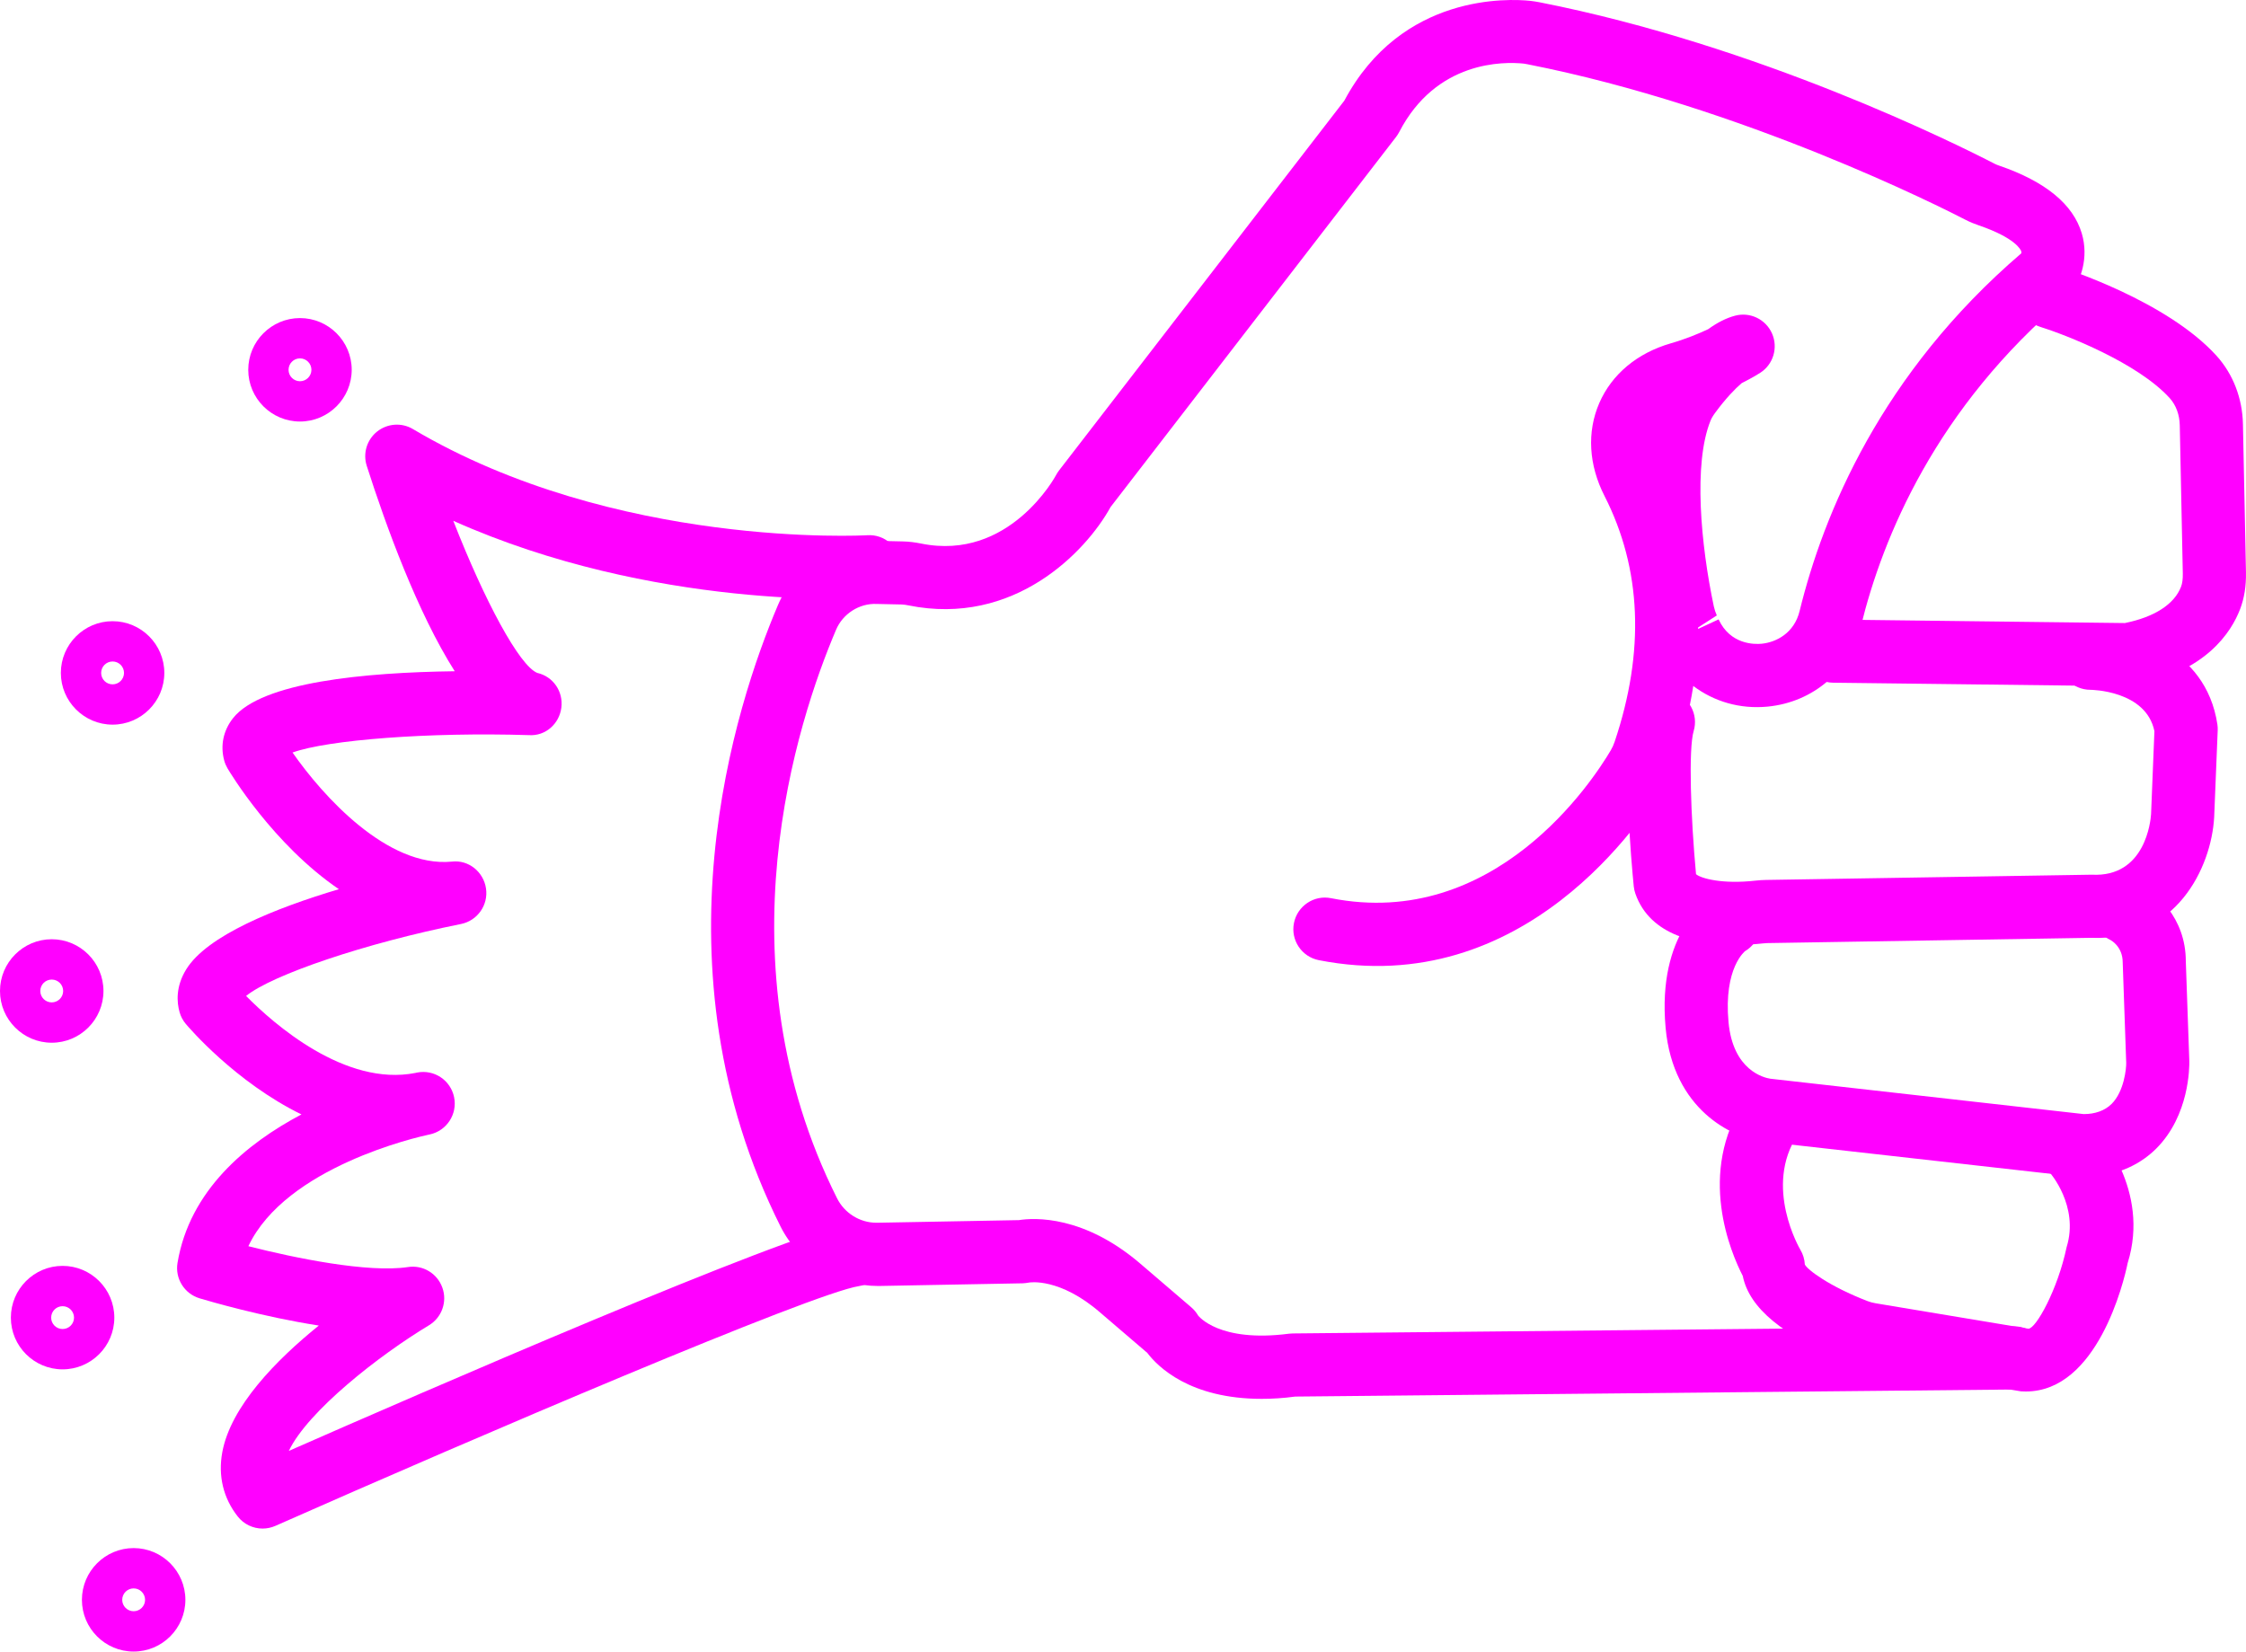 <?xml version="1.0" encoding="UTF-8" standalone="no"?>
<svg
   xmlns:dc="http://purl.org/dc/elements/1.1/"
   xmlns:cc="http://creativecommons.org/ns#"
   xmlns:rdf="http://www.w3.org/1999/02/22-rdf-syntax-ns#"
   xmlns:svg="http://www.w3.org/2000/svg"
   xmlns="http://www.w3.org/2000/svg"
   xmlns:sodipodi="http://sodipodi.sourceforge.net/DTD/sodipodi-0.dtd"
   xmlns:inkscape="http://www.inkscape.org/namespaces/inkscape"
   version="1.1"
   x="0px"
   y="0px"
   viewBox="0 0 71.12 52.302"
   style="fill:fuchsia"
   enable-background="new 0 0 100 100"
   xml:space="preserve"
   id="svg2"
   inkscape:version="0.91 r13725"
   sodipodi:docname="regal_rock.svg"
   width="71.12"
   height="52.302"><defs
     id="defs28" /><sodipodi:namedview
     pagecolor="#ffffff"
     bordercolor="#666666"
     borderopacity="1"
     objecttolerance="10"
     gridtolerance="10"
     guidetolerance="10"
     inkscape:pageopacity="0"
     inkscape:pageshadow="2"
     inkscape:window-width="754"
     inkscape:window-height="480"
     id="namedview26"
     showgrid="false"
     fit-margin-top="0"
     fit-margin-left="0"
     fit-margin-right="0"
     fit-margin-bottom="0"
     inkscape:zoom="2.36"
     inkscape:cx="36.325"
     inkscape:cy="23.104"
     inkscape:window-x="0"
     inkscape:window-y="0"
     inkscape:window-maximized="0"
     inkscape:current-layer="svg2" /><path
     d="m 39.95,44.299 c -2.271,0 -3.289,-1.017 -3.621,-1.456 l -1.477,-1.265 c -1.291,-1.125 -2.246,-0.969 -2.284,-0.959 -0.053,0.009 -0.136,0.021 -0.188,0.021 l -4.564,0.085 c -1.283,0.001 -2.512,-0.712 -3.097,-1.878 -4.129,-8.236 -1.436,-16.508 -0.086,-19.683 0.537,-1.269 1.781,-2.099 3.174,-2.036 l 0.791,0.018 c 0.188,0.004 0.382,0.03 0.567,0.067 2.801,0.571 4.261,-2.138 4.274,-2.165 0.027,-0.052 0.059,-0.101 0.094,-0.147 l 9.036,-11.714 c 1.816,-3.405 5.221,-3.23 5.889,-3.16 0.1,0.011 0.195,0.027 0.291,0.045 C 55.701,1.439 61.972,4.572 63.158,5.185 c 0.05,0.026 0.101,0.045 0.151,0.062 1.46,0.501 2.337,1.222 2.611,2.144 0.23,0.775 -0.039,1.502 -0.34,1.889 -0.043,0.055 -0.091,0.105 -0.145,0.15 -4.129,3.484 -5.818,7.577 -6.508,10.397 -0.345,1.408 -1.504,2.409 -2.953,2.55 -0.874,0.085 -1.703,-0.159 -2.356,-0.654 -0.123,0.792 -0.32,1.595 -0.593,2.405 -0.076,0.226 -0.176,0.445 -0.296,0.648 -0.688,1.167 -4.46,6.907 -10.967,5.631 -0.542,-0.106 -0.896,-0.633 -0.789,-1.174 0.106,-0.542 0.634,-0.898 1.174,-0.789 5.192,1.027 8.292,-3.722 8.859,-4.684 0.049,-0.082 0.09,-0.173 0.122,-0.269 0.962,-2.861 0.854,-5.479 -0.32,-7.783 -0.503,-0.985 -0.562,-2.03 -0.167,-2.942 0.396,-0.913 1.2,-1.585 2.265,-1.893 0.478,-0.138 0.884,-0.307 1.185,-0.449 0.29,-0.21 0.573,-0.353 0.849,-0.426 0.472,-0.128 0.972,0.111 1.171,0.561 0.199,0.45 0.043,0.978 -0.37,1.245 -0.018,0.012 -0.229,0.148 -0.591,0.33 -0.211,0.18 -0.501,0.481 -0.83,0.926 -0.075,0.101 -0.126,0.186 -0.156,0.262 -0.55,1.363 -0.307,3.931 0.104,5.879 0.021,0.096 0.054,0.197 0.095,0.289 l -0.592,0.381 c -10e-4,0.015 -10e-4,0.031 -10e-4,0.046 l 0.65,-0.302 c 0.371,0.802 1.135,0.792 1.361,0.771 0.471,-0.046 1.035,-0.342 1.204,-1.035 0.753,-3.076 2.582,-7.524 7.021,-11.33 0.003,-0.019 0.004,-0.043 -0.004,-0.067 -0.015,-0.042 -0.177,-0.417 -1.337,-0.815 -0.145,-0.049 -0.291,-0.108 -0.429,-0.18 -0.699,-0.362 -7.046,-3.583 -13.873,-4.925 -0.038,-0.008 -0.077,-0.015 -0.116,-0.02 -0.622,-0.063 -2.767,-0.105 -3.944,2.173 -0.028,0.053 -0.061,0.104 -0.097,0.151 l -9.039,11.718 c -0.782,1.422 -3.061,3.794 -6.402,3.115 -0.068,-0.014 -0.141,-0.026 -0.212,-0.028 l -0.791,-0.017 c -0.557,-0.026 -1.076,0.316 -1.288,0.818 -1.241,2.919 -3.722,10.515 0.032,18.004 0.237,0.473 0.725,0.774 1.246,0.774 0.009,0 0.018,0 0.025,0 l 4.486,-0.083 c 0.486,-0.077 2.076,-0.163 3.896,1.422 l 1.565,1.341 c 0.086,0.074 0.159,0.162 0.216,0.26 0.005,0.002 0.646,0.864 2.876,0.574 0.04,-0.005 0.079,-0.008 0.119,-0.008 l 22.837,-0.225 c 0.003,0 0.007,0 0.01,0 0.548,0 0.994,0.441 1,0.99 0.006,0.552 -0.438,1.004 -0.99,1.01 l -22.778,0.224 c -0.383,0.052 -0.736,0.072 -1.064,0.072 z"
     id="path4"
     inkscape:connector-curvature="0" /><path
     d="m 67.373,21.732 c -0.004,0 -0.008,0 -0.012,0 l -9.314,-0.112 c -0.553,-0.007 -0.995,-0.46 -0.988,-1.012 0.007,-0.548 0.453,-0.988 1,-0.988 0.004,0 0.008,0 0.012,0 l 9.213,0.111 c 0.938,-0.19 1.568,-0.597 1.78,-1.152 0.04,-0.103 0.058,-0.243 0.055,-0.417 l -0.096,-4.691 c -0.006,-0.336 -0.119,-0.641 -0.317,-0.861 -1.013,-1.12 -3.302,-2.01 -4.099,-2.258 -0.527,-0.164 -0.821,-0.725 -0.657,-1.252 0.164,-0.527 0.722,-0.822 1.253,-0.657 0.138,0.043 3.404,1.076 4.987,2.827 0.521,0.578 0.817,1.345 0.833,2.161 l 0.096,4.692 c 0.008,0.438 -0.053,0.82 -0.186,1.168 -0.277,0.724 -1.083,2.001 -3.379,2.423 -0.06,0.012 -0.121,0.018 -0.181,0.018 z"
     id="path6"
     inkscape:connector-curvature="0" /><path
     d="m 54.933,29.926 c -1.141,0 -2.677,-0.269 -3.149,-1.628 -0.026,-0.074 -0.043,-0.151 -0.051,-0.23 -0.069,-0.697 -0.393,-4.243 -0.019,-5.491 0.158,-0.529 0.714,-0.831 1.245,-0.67 0.529,0.159 0.829,0.716 0.671,1.245 -0.167,0.557 -0.092,2.742 0.075,4.532 0.157,0.135 0.835,0.322 1.882,0.204 0.113,-0.012 0.227,-0.021 0.338,-0.022 l 10.31,-0.166 c 1.701,0.092 1.866,-1.714 1.879,-1.918 l 0.106,-2.627 c -0.265,-1.295 -2.009,-1.31 -2.026,-1.31 -0.553,0 -1,-0.448 -1,-1 0,-0.552 0.447,-1 1,-1 1.229,0 3.651,0.647 4.02,3.096 0.009,0.062 0.013,0.126 0.01,0.189 l -0.112,2.75 c -0.09,1.605 -1.21,3.933 -3.902,3.819 l -10.255,0.167 c -0.05,0.001 -0.097,0.005 -0.144,0.011 -0.232,0.025 -0.537,0.049 -0.878,0.049 z"
     id="path8"
     inkscape:connector-curvature="0" /><path
     d="m 65.934,37.275 c -0.032,0 -0.065,0 -0.099,-0.001 l -10.021,-1.128 c -0.96,-0.11 -2.836,-1.003 -3.072,-3.597 -0.273,-3.012 1.315,-4.042 1.497,-4.15 0.477,-0.278 1.088,-0.122 1.37,0.353 0.28,0.476 0.123,1.089 -0.353,1.37 l 0,0 c 0.005,0 -0.68,0.52 -0.522,2.246 0.14,1.533 1.127,1.763 1.324,1.793 l 9.912,1.119 c 0.006,0.001 0.013,0.001 0.019,0.001 0.343,0 0.657,-0.104 0.877,-0.323 0.396,-0.396 0.465,-1.126 0.461,-1.3 l -0.111,-3.184 c -10e-4,-0.502 -0.377,-0.7 -0.381,-0.702 -0.5,-0.234 -0.714,-0.831 -0.479,-1.33 0.234,-0.5 0.828,-0.716 1.33,-0.479 0.567,0.267 1.528,1.089 1.528,2.476 l 0.111,3.163 c 0.004,0.186 0.005,1.721 -1.047,2.771 -0.415,0.415 -1.156,0.902 -2.344,0.902 z"
     id="path10"
     inkscape:connector-curvature="0" /><path
     d="m 64.149,44.066 c -0.051,0 -0.103,-0.002 -0.156,-0.005 l -4.924,-0.816 c -0.219,-0.036 -0.43,-0.092 -0.64,-0.172 -1.952,-0.749 -3.041,-1.646 -3.244,-2.667 -0.372,-0.722 -1.471,-3.261 0.077,-5.584 0.306,-0.46 0.926,-0.584 1.387,-0.277 0.459,0.306 0.584,0.927 0.277,1.387 -1.095,1.643 0.07,3.624 0.082,3.644 0.085,0.142 0.134,0.303 0.142,0.468 0.075,0.161 0.77,0.692 1.993,1.162 0.08,0.03 0.164,0.053 0.252,0.067 l 4.831,0.805 c 0.001,0 0.003,0 0.004,0 0.238,0 0.928,-1.238 1.21,-2.585 0.402,-1.303 -0.532,-2.36 -0.541,-2.37 -0.375,-0.406 -0.35,-1.039 0.056,-1.413 0.406,-0.374 1.04,-0.35 1.413,0.056 0.071,0.077 1.731,1.911 1.005,4.231 -0.124,0.614 -0.966,4.069 -3.224,4.069 z"
     id="path12"
     inkscape:connector-curvature="0" /><path
     d="m 8.315,48.407 c -0.3,0 -0.593,-0.135 -0.787,-0.383 -0.458,-0.582 -0.627,-1.286 -0.489,-2.036 0.267,-1.447 1.699,-2.913 3.056,-4.01 -1.798,-0.28 -3.49,-0.777 -3.776,-0.863 -0.482,-0.146 -0.781,-0.626 -0.698,-1.122 0.382,-2.292 2.176,-3.777 3.924,-4.701 -2.092,-1.024 -3.566,-2.753 -3.662,-2.866 -0.092,-0.109 -0.159,-0.236 -0.197,-0.373 -0.089,-0.316 -0.125,-0.808 0.208,-1.351 0.659,-1.075 2.822,-1.942 4.836,-2.543 -2.083,-1.422 -3.441,-3.683 -3.526,-3.827 -0.045,-0.077 -0.081,-0.16 -0.104,-0.246 -0.129,-0.475 -0.03,-0.952 0.279,-1.343 0.902,-1.144 4.18,-1.449 7.02,-1.486 -1.182,-1.862 -2.179,-4.607 -2.786,-6.504 -0.127,-0.396 0.004,-0.829 0.329,-1.087 0.325,-0.258 0.776,-0.291 1.133,-0.078 6.41,3.799 14.305,3.367 14.388,3.362 0.553,-0.037 1.025,0.386 1.059,0.937 0.033,0.551 -0.386,1.025 -0.938,1.059 -0.31,0.019 -6.896,0.378 -13.231,-2.453 0.993,2.544 2.095,4.591 2.66,4.817 0.503,0.114 0.827,0.589 0.762,1.1 -0.065,0.511 -0.5,0.908 -1.032,0.87 -3.164,-0.098 -6.371,0.15 -7.48,0.551 0.95,1.365 2.999,3.651 5.042,3.455 0.529,-0.065 1.007,0.322 1.084,0.85 0.078,0.526 -0.271,1.021 -0.793,1.126 -3.026,0.606 -5.98,1.609 -6.804,2.278 0.875,0.885 3.135,2.878 5.361,2.438 0.025,-0.006 0.043,-0.01 0.053,-0.012 0.542,-0.106 1.063,0.242 1.173,0.781 0.11,0.538 -0.235,1.064 -0.772,1.179 -0.011,0.002 -0.022,0.005 -0.034,0.007 -0.339,0.072 -4.52,1.018 -5.709,3.532 1.478,0.377 3.791,0.85 5.05,0.661 0.474,-0.075 0.929,0.198 1.092,0.648 0.163,0.448 -0.015,0.95 -0.424,1.196 -1.583,0.954 -3.833,2.717 -4.437,3.978 4.073,-1.791 15.805,-6.898 17.756,-7.198 0.556,-0.087 1.057,0.291 1.141,0.836 0.084,0.546 -0.29,1.057 -0.836,1.141 -1.483,0.228 -12.125,4.779 -18.485,7.594 -0.132,0.058 -0.269,0.086 -0.406,0.086 z"
     id="path14"
     inkscape:connector-curvature="0" /><path
     d="m 9.499,13.349 c -0.903,0 -1.638,-0.735 -1.638,-1.638 0,-0.903 0.735,-1.638 1.638,-1.638 0.903,0 1.638,0.735 1.638,1.638 -0.001,0.903 -0.736,1.638 -1.638,1.638 z m 0,-2 c -0.2,0 -0.362,0.163 -0.362,0.362 0,0.199 0.163,0.362 0.362,0.362 0.199,0 0.362,-0.162 0.362,-0.362 0,-0.2 -0.163,-0.362 -0.362,-0.362 z"
     id="path16"
     inkscape:connector-curvature="0" /><path
     d="m 3.565,22.948 c -0.903,0 -1.638,-0.735 -1.638,-1.638 0,-0.903 0.735,-1.638 1.638,-1.638 0.903,0 1.638,0.735 1.638,1.638 0,0.903 -0.735,1.638 -1.638,1.638 z m 0,-2 c -0.2,0 -0.362,0.162 -0.362,0.362 0,0.2 0.162,0.362 0.362,0.362 0.2,0 0.362,-0.163 0.362,-0.362 0,-0.199 -0.162,-0.362 -0.362,-0.362 z"
     id="path18"
     inkscape:connector-curvature="0" /><path
     d="M 1.638,33.021 C 0.735,33.021 0,32.287 0,31.383 c 0,-0.904 0.735,-1.639 1.638,-1.639 0.903,0 1.638,0.735 1.638,1.639 0,0.904 -0.735,1.638 -1.638,1.638 z m 0,-2 c -0.2,0 -0.362,0.162 -0.362,0.362 0,0.199 0.163,0.361 0.362,0.361 0.199,0 0.362,-0.162 0.362,-0.361 0,-0.2 -0.162,-0.362 -0.362,-0.362 z"
     id="path20"
     inkscape:connector-curvature="0" /><path
     d="m 1.982,43.365 c -0.903,0 -1.638,-0.734 -1.638,-1.638 0,-0.904 0.735,-1.639 1.638,-1.639 0.903,0 1.638,0.735 1.638,1.639 0,0.904 -0.735,1.638 -1.638,1.638 z m 0,-2 c -0.2,0 -0.362,0.162 -0.362,0.362 0,0.199 0.163,0.361 0.362,0.361 0.199,0 0.362,-0.162 0.362,-0.361 0,-0.2 -0.162,-0.362 -0.362,-0.362 z"
     id="path22"
     inkscape:connector-curvature="0" /><path
     d="m 4.232,52.302 c -0.903,0 -1.638,-0.734 -1.638,-1.638 0,-0.904 0.735,-1.639 1.638,-1.639 0.903,0 1.638,0.735 1.638,1.639 0,0.904 -0.735,1.638 -1.638,1.638 z m 0,-2 c -0.2,0 -0.362,0.162 -0.362,0.362 0,0.199 0.163,0.361 0.362,0.361 0.199,0 0.362,-0.162 0.362,-0.361 0,-0.2 -0.162,-0.362 -0.362,-0.362 z"
     id="path24"
     inkscape:connector-curvature="0" /></svg>